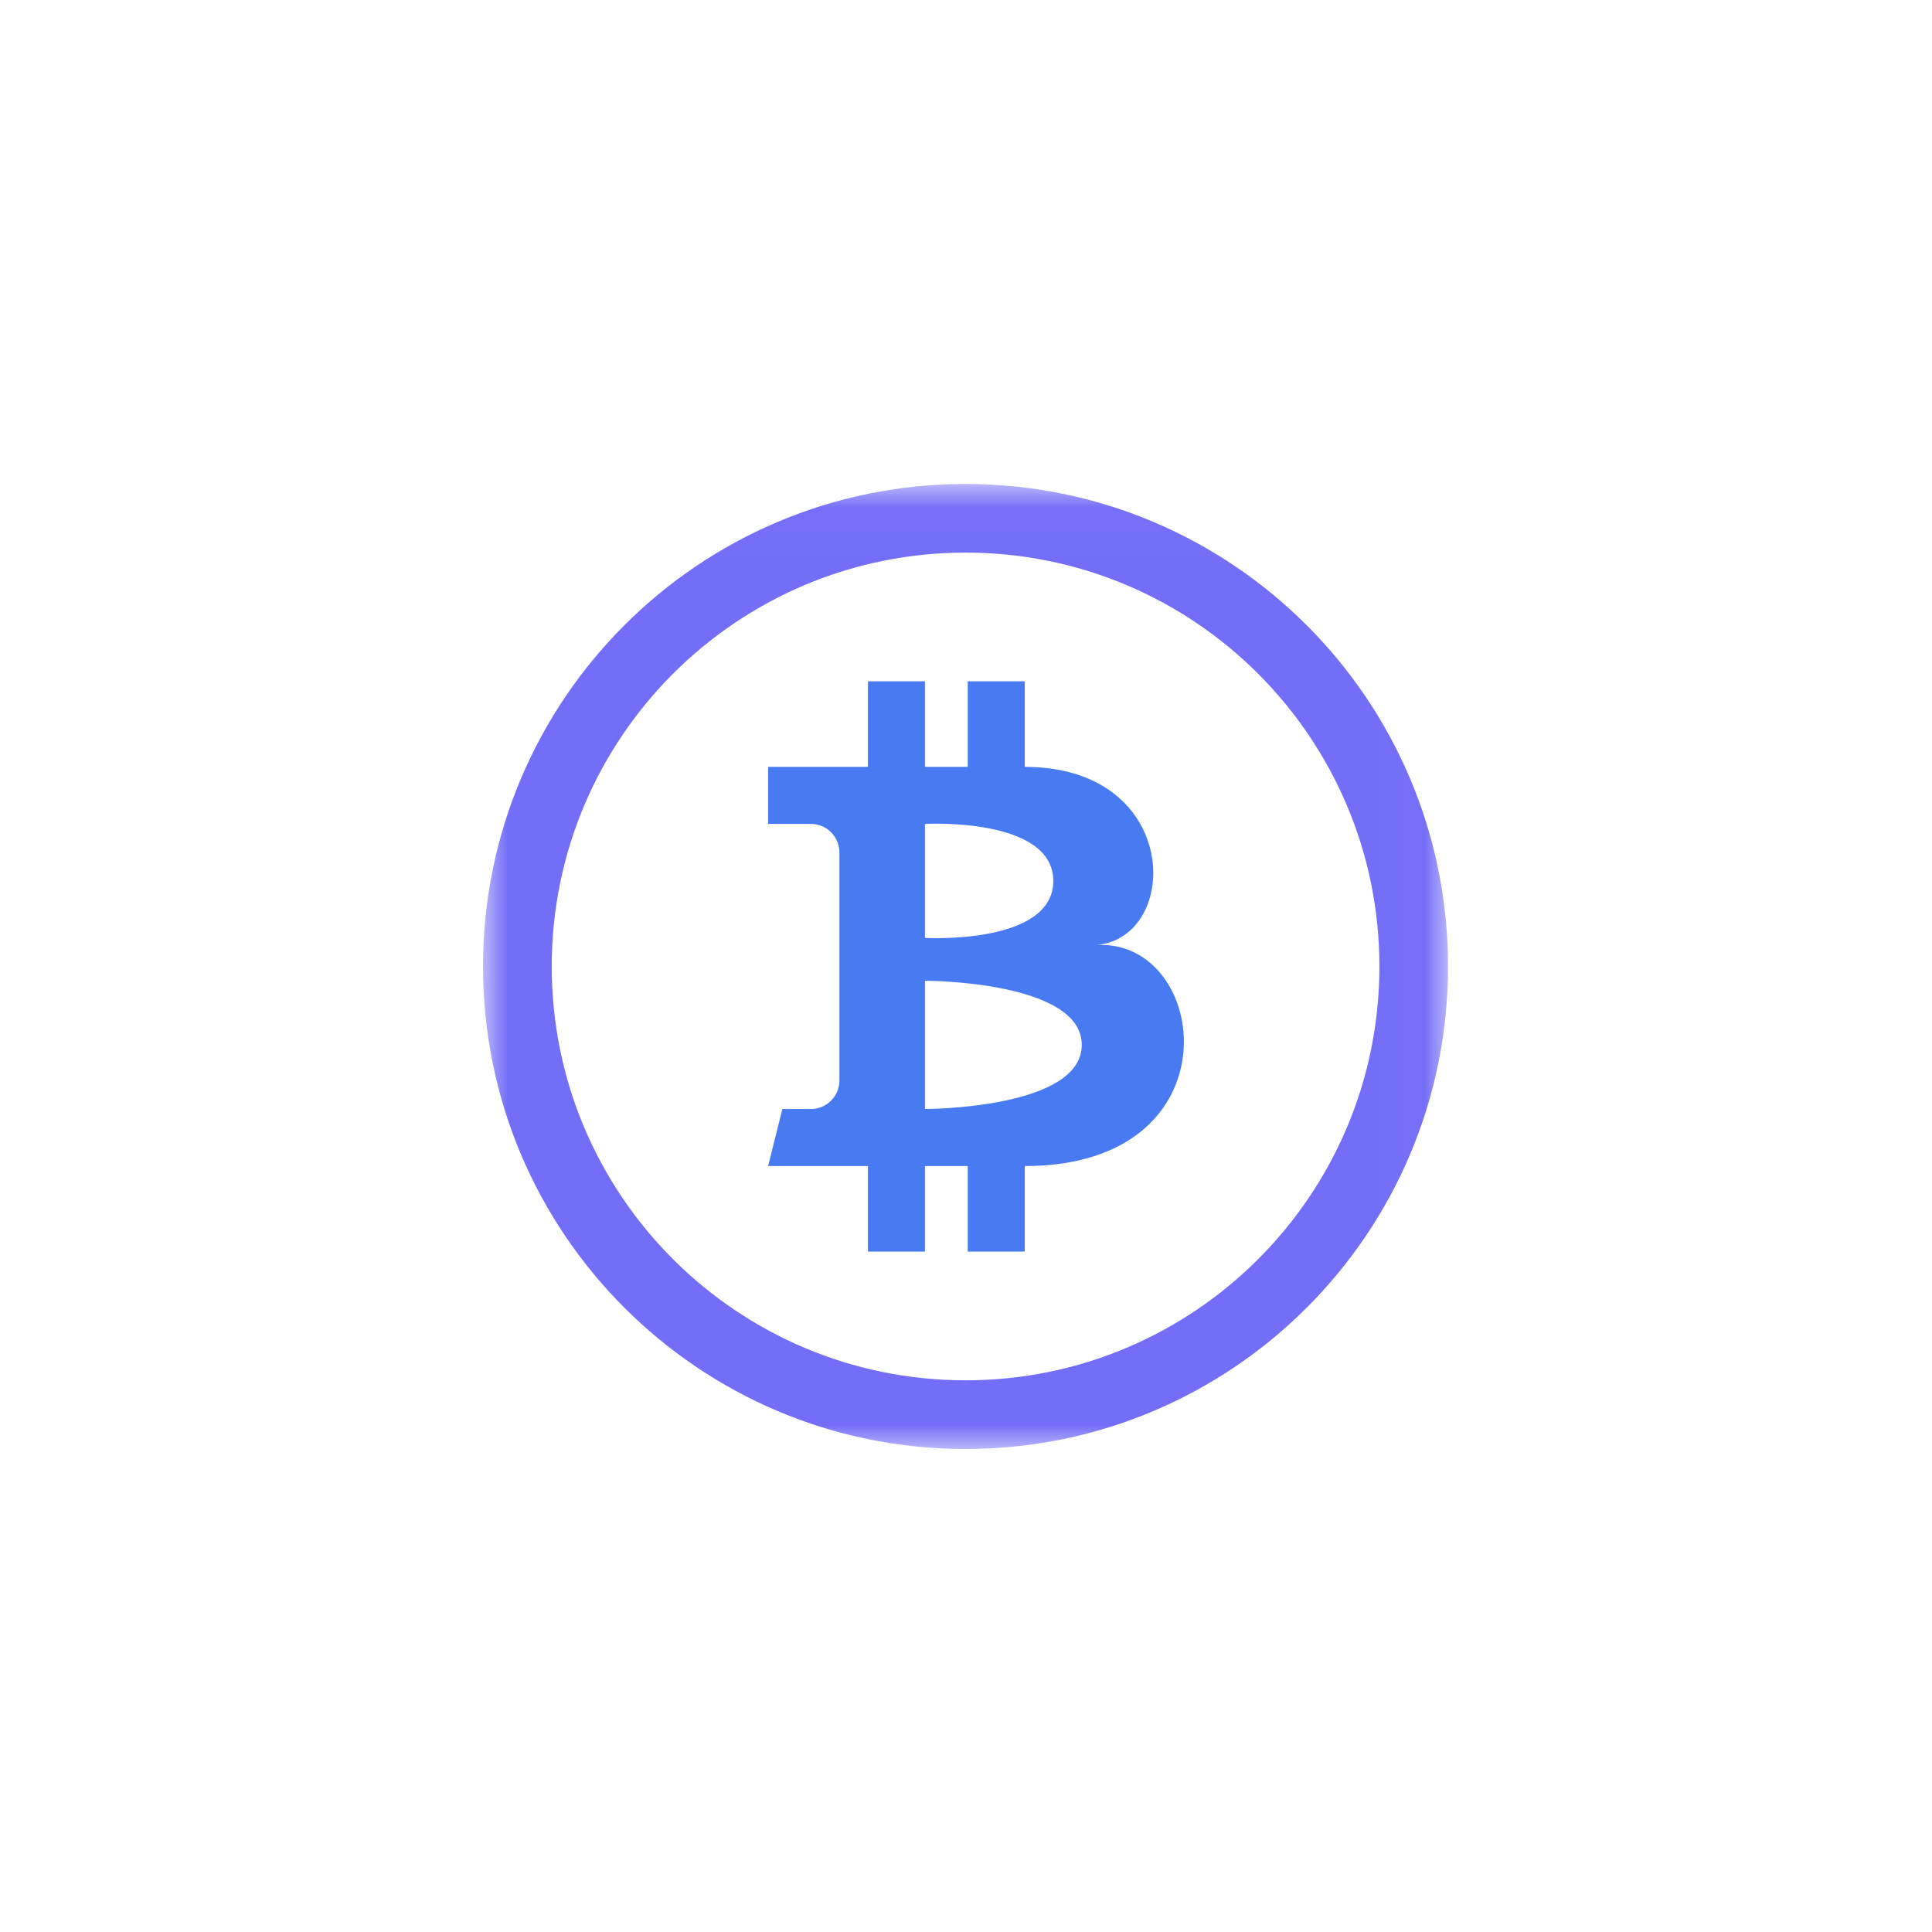 <?xml version="1.0" encoding="UTF-8"?>
<svg width="40px" height="40px" viewBox="0 0 40 40" version="1.1" xmlns="http://www.w3.org/2000/svg" xmlns:xlink="http://www.w3.org/1999/xlink">
    <!-- Generator: Sketch 52 (66869) - http://www.bohemiancoding.com/sketch -->
    <title>收币地址</title>
    <desc>Created with Sketch.</desc>
    <defs>
        <polygon id="path-1" points="0.001 0.02 19.98 0.02 19.98 20 0.001 20"></polygon>
    </defs>
    <g id="收币地址" stroke="none" stroke-width="1" fill="none" fill-rule="evenodd">
        <g id="分组-5">
            <rect id="矩形" x="0" y="0" width="40" height="40"></rect>
            <g id="BTC-2" transform="translate(10, 10)">
                <g id="分组">
                    <mask id="mask-2" fill="white">
                        <use xlink:href="#path-1"></use>
                    </mask>
                    <g id="Clip-2"></g>
                    <path d="M9.991,18.578 C14.723,18.578 18.559,14.742 18.559,10.01 C18.559,5.277 14.723,1.441 9.991,1.441 C5.259,1.441 1.423,5.277 1.423,10.01 C1.423,14.742 5.259,18.578 9.991,18.578 Z M9.99,20 C4.473,20 0,15.527 0,10.01 C0,4.492 4.473,0.02 9.99,0.02 C15.508,0.02 19.98,4.492 19.98,10.01 C19.98,15.527 15.508,20 9.99,20 Z" id="Fill-1" fill="#736EF7" mask="url(#mask-2)"></path>
                </g>
                <path d="M5.903,5.877 L7.97,5.877 L7.97,4.106 L9.15,4.106 L9.15,5.877 L10.036,5.877 L10.036,4.106 L11.216,4.106 L11.216,5.877 C14.463,5.877 14.463,9.419 12.692,9.567 C15.053,9.419 15.644,14.142 11.216,14.142 L11.216,15.913 L10.036,15.913 L10.036,14.142 L9.15,14.142 L9.15,15.913 L7.97,15.913 L7.97,14.142 L5.903,14.142 L6.198,12.961 L6.789,12.961 C6.945,12.961 7.096,12.899 7.206,12.788 C7.317,12.678 7.379,12.528 7.379,12.371 L7.379,7.648 C7.379,7.492 7.317,7.342 7.206,7.231 C7.096,7.12 6.945,7.058 6.789,7.058 L5.903,7.058 L5.903,5.877 Z M9.15,7.058 L9.15,9.419 C9.15,9.419 11.807,9.567 11.807,8.239 C11.807,6.911 9.15,7.058 9.15,7.058 Z M9.15,10.305 L9.15,12.961 C9.15,12.961 12.397,12.961 12.397,11.633 C12.397,10.305 9.15,10.305 9.15,10.305 Z" id="Fill-3" fill="#487AF1"></path>
            </g>
        </g>
    </g>
</svg>